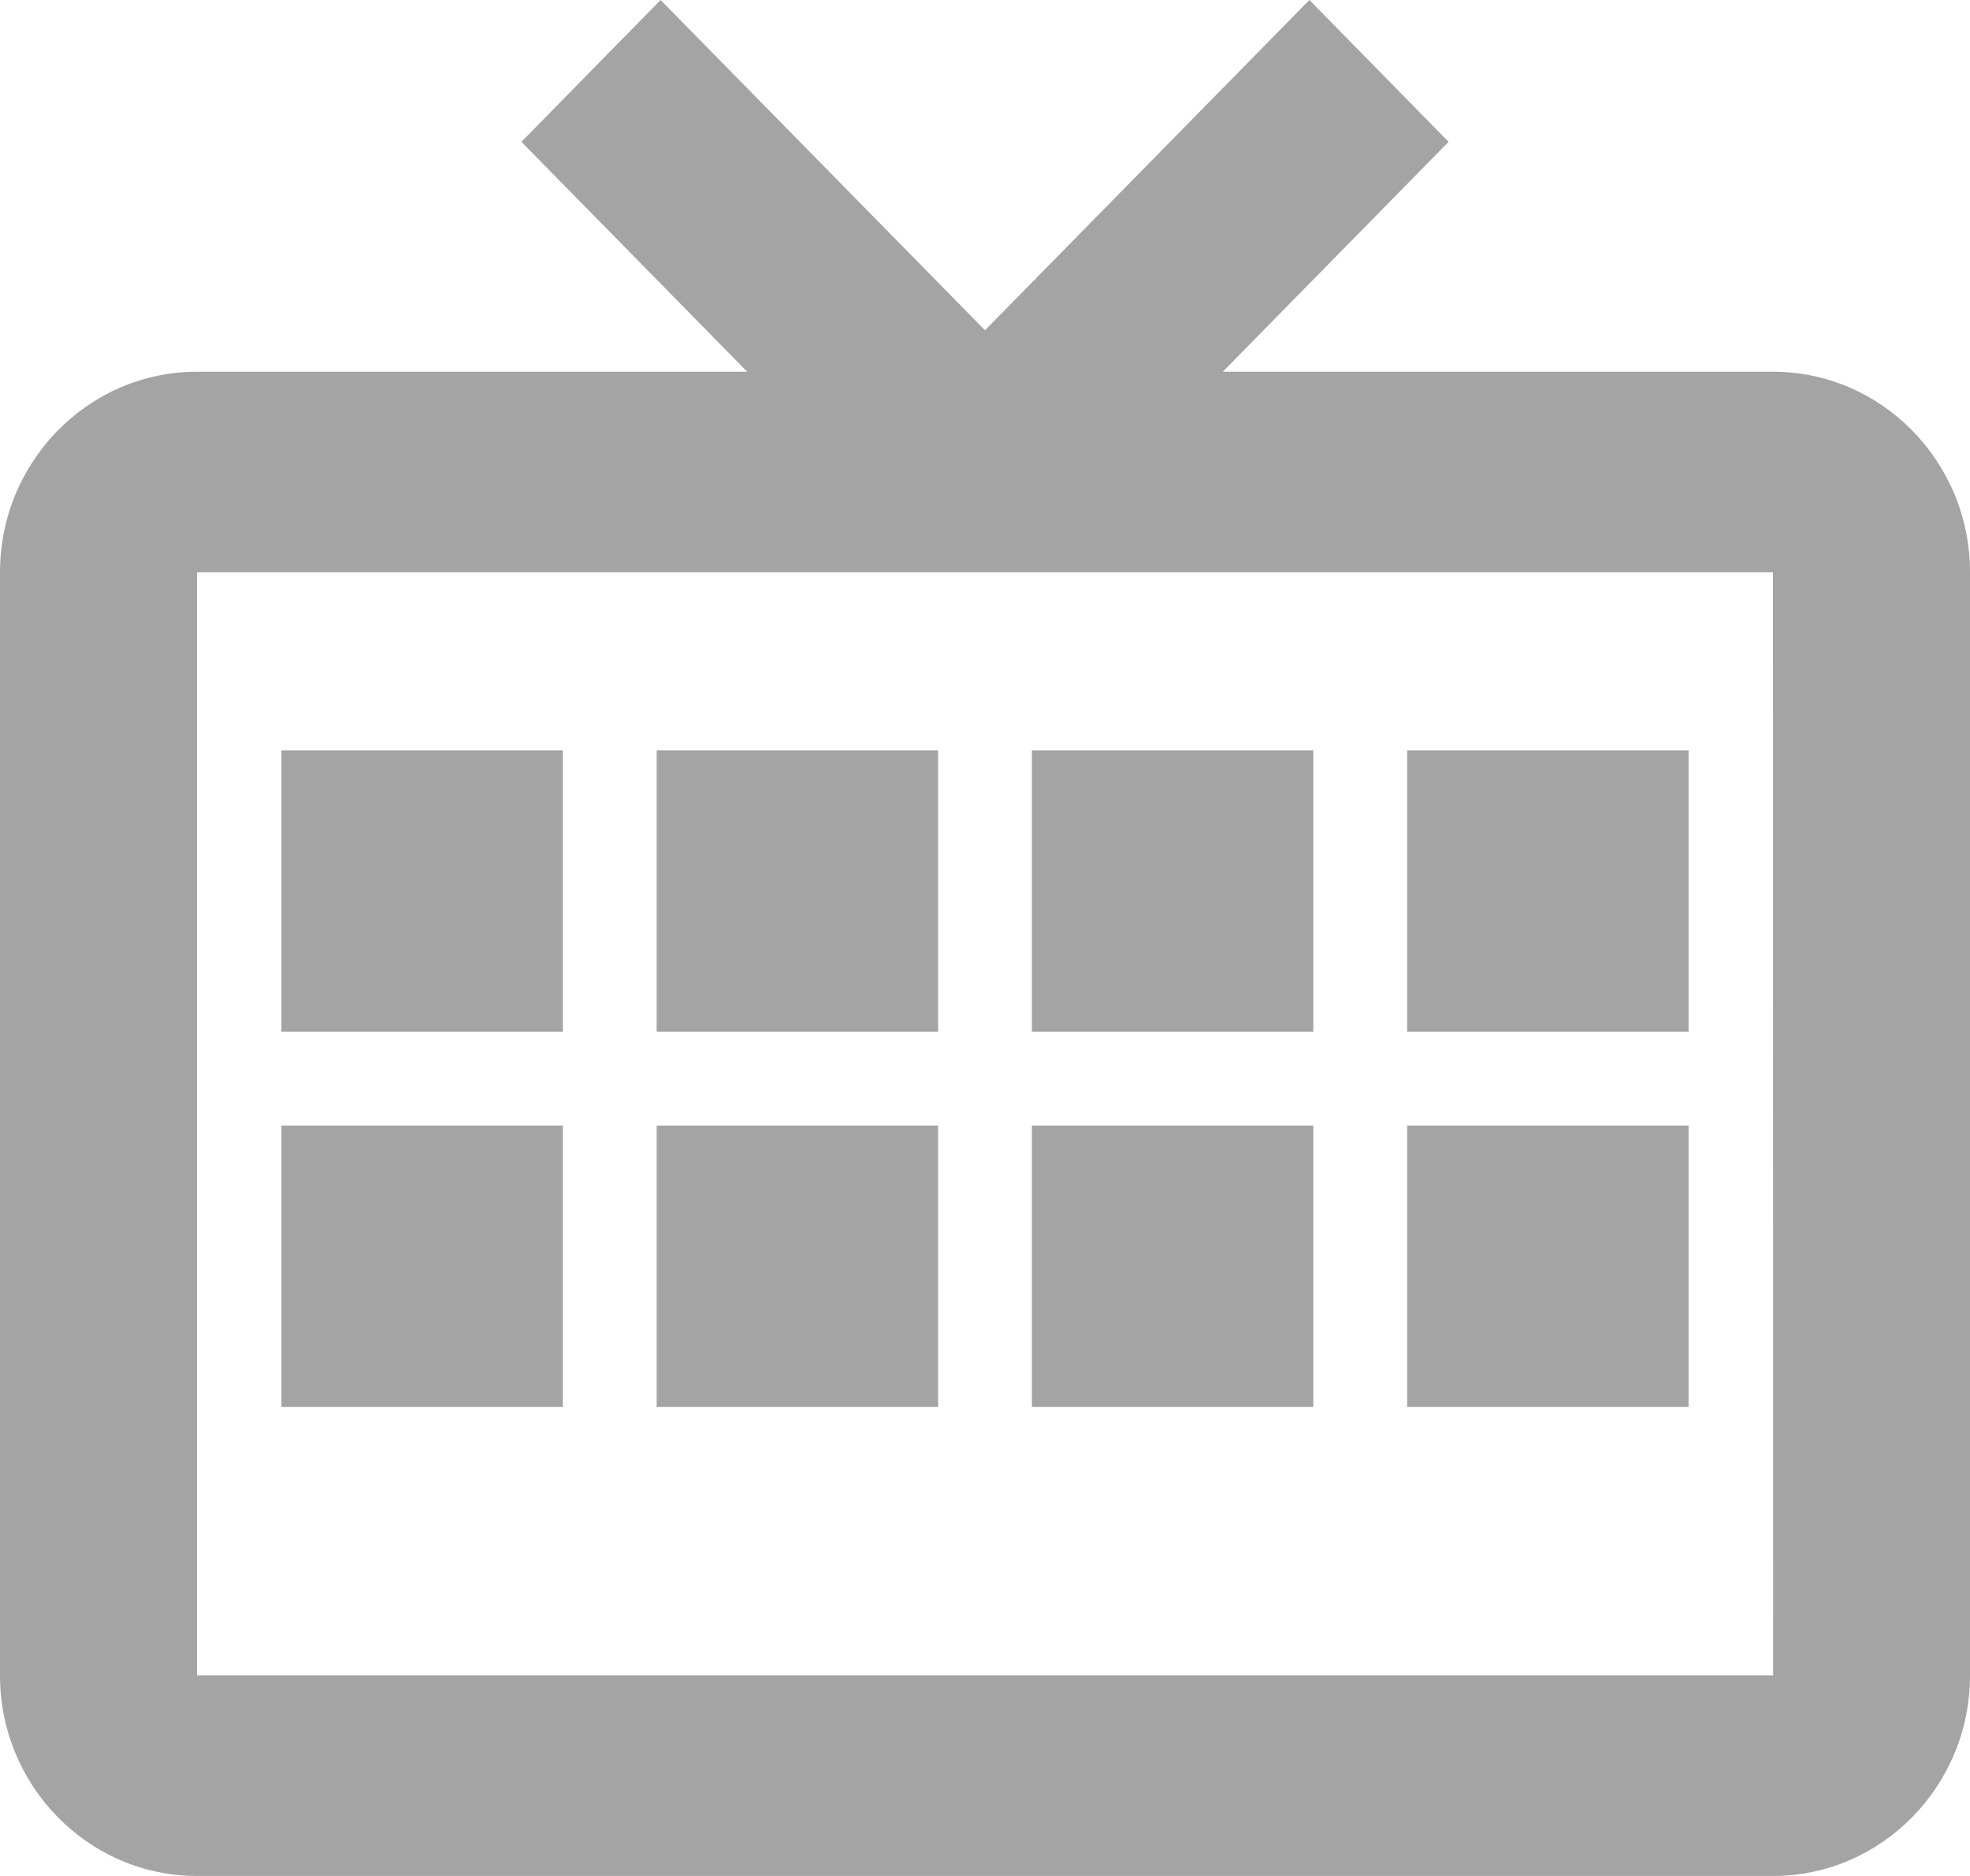 <svg width="21" height="20" viewBox="0 0 21 20" fill="none" xmlns="http://www.w3.org/2000/svg">
<path fill-rule="evenodd" clip-rule="evenodd" d="M18.9 3.963H13.035L15.442 1.512L13.958 0L10.5 3.521L7.042 0L5.558 1.512L7.965 3.963H2.1C0.942 3.963 0 4.922 0 6.101V17.862C0 19.041 0.942 20 2.1 20H18.9C20.058 20 21 19.041 21 17.862V6.101C21 4.922 20.058 3.963 18.9 3.963ZM2.1 17.862V6.101H18.9L18.902 17.862H2.1ZM3 8H6V11H3V8ZM6 12H3V15H6V12ZM7 8H10V11H7V8ZM10 12H7V15H10V12ZM11 8H14V11H11V8ZM14 12H11V15H14V12ZM15 8H18V11H15V8ZM18 12H15V15H18V12Z" fill="#A4A4A4"/>
</svg>
